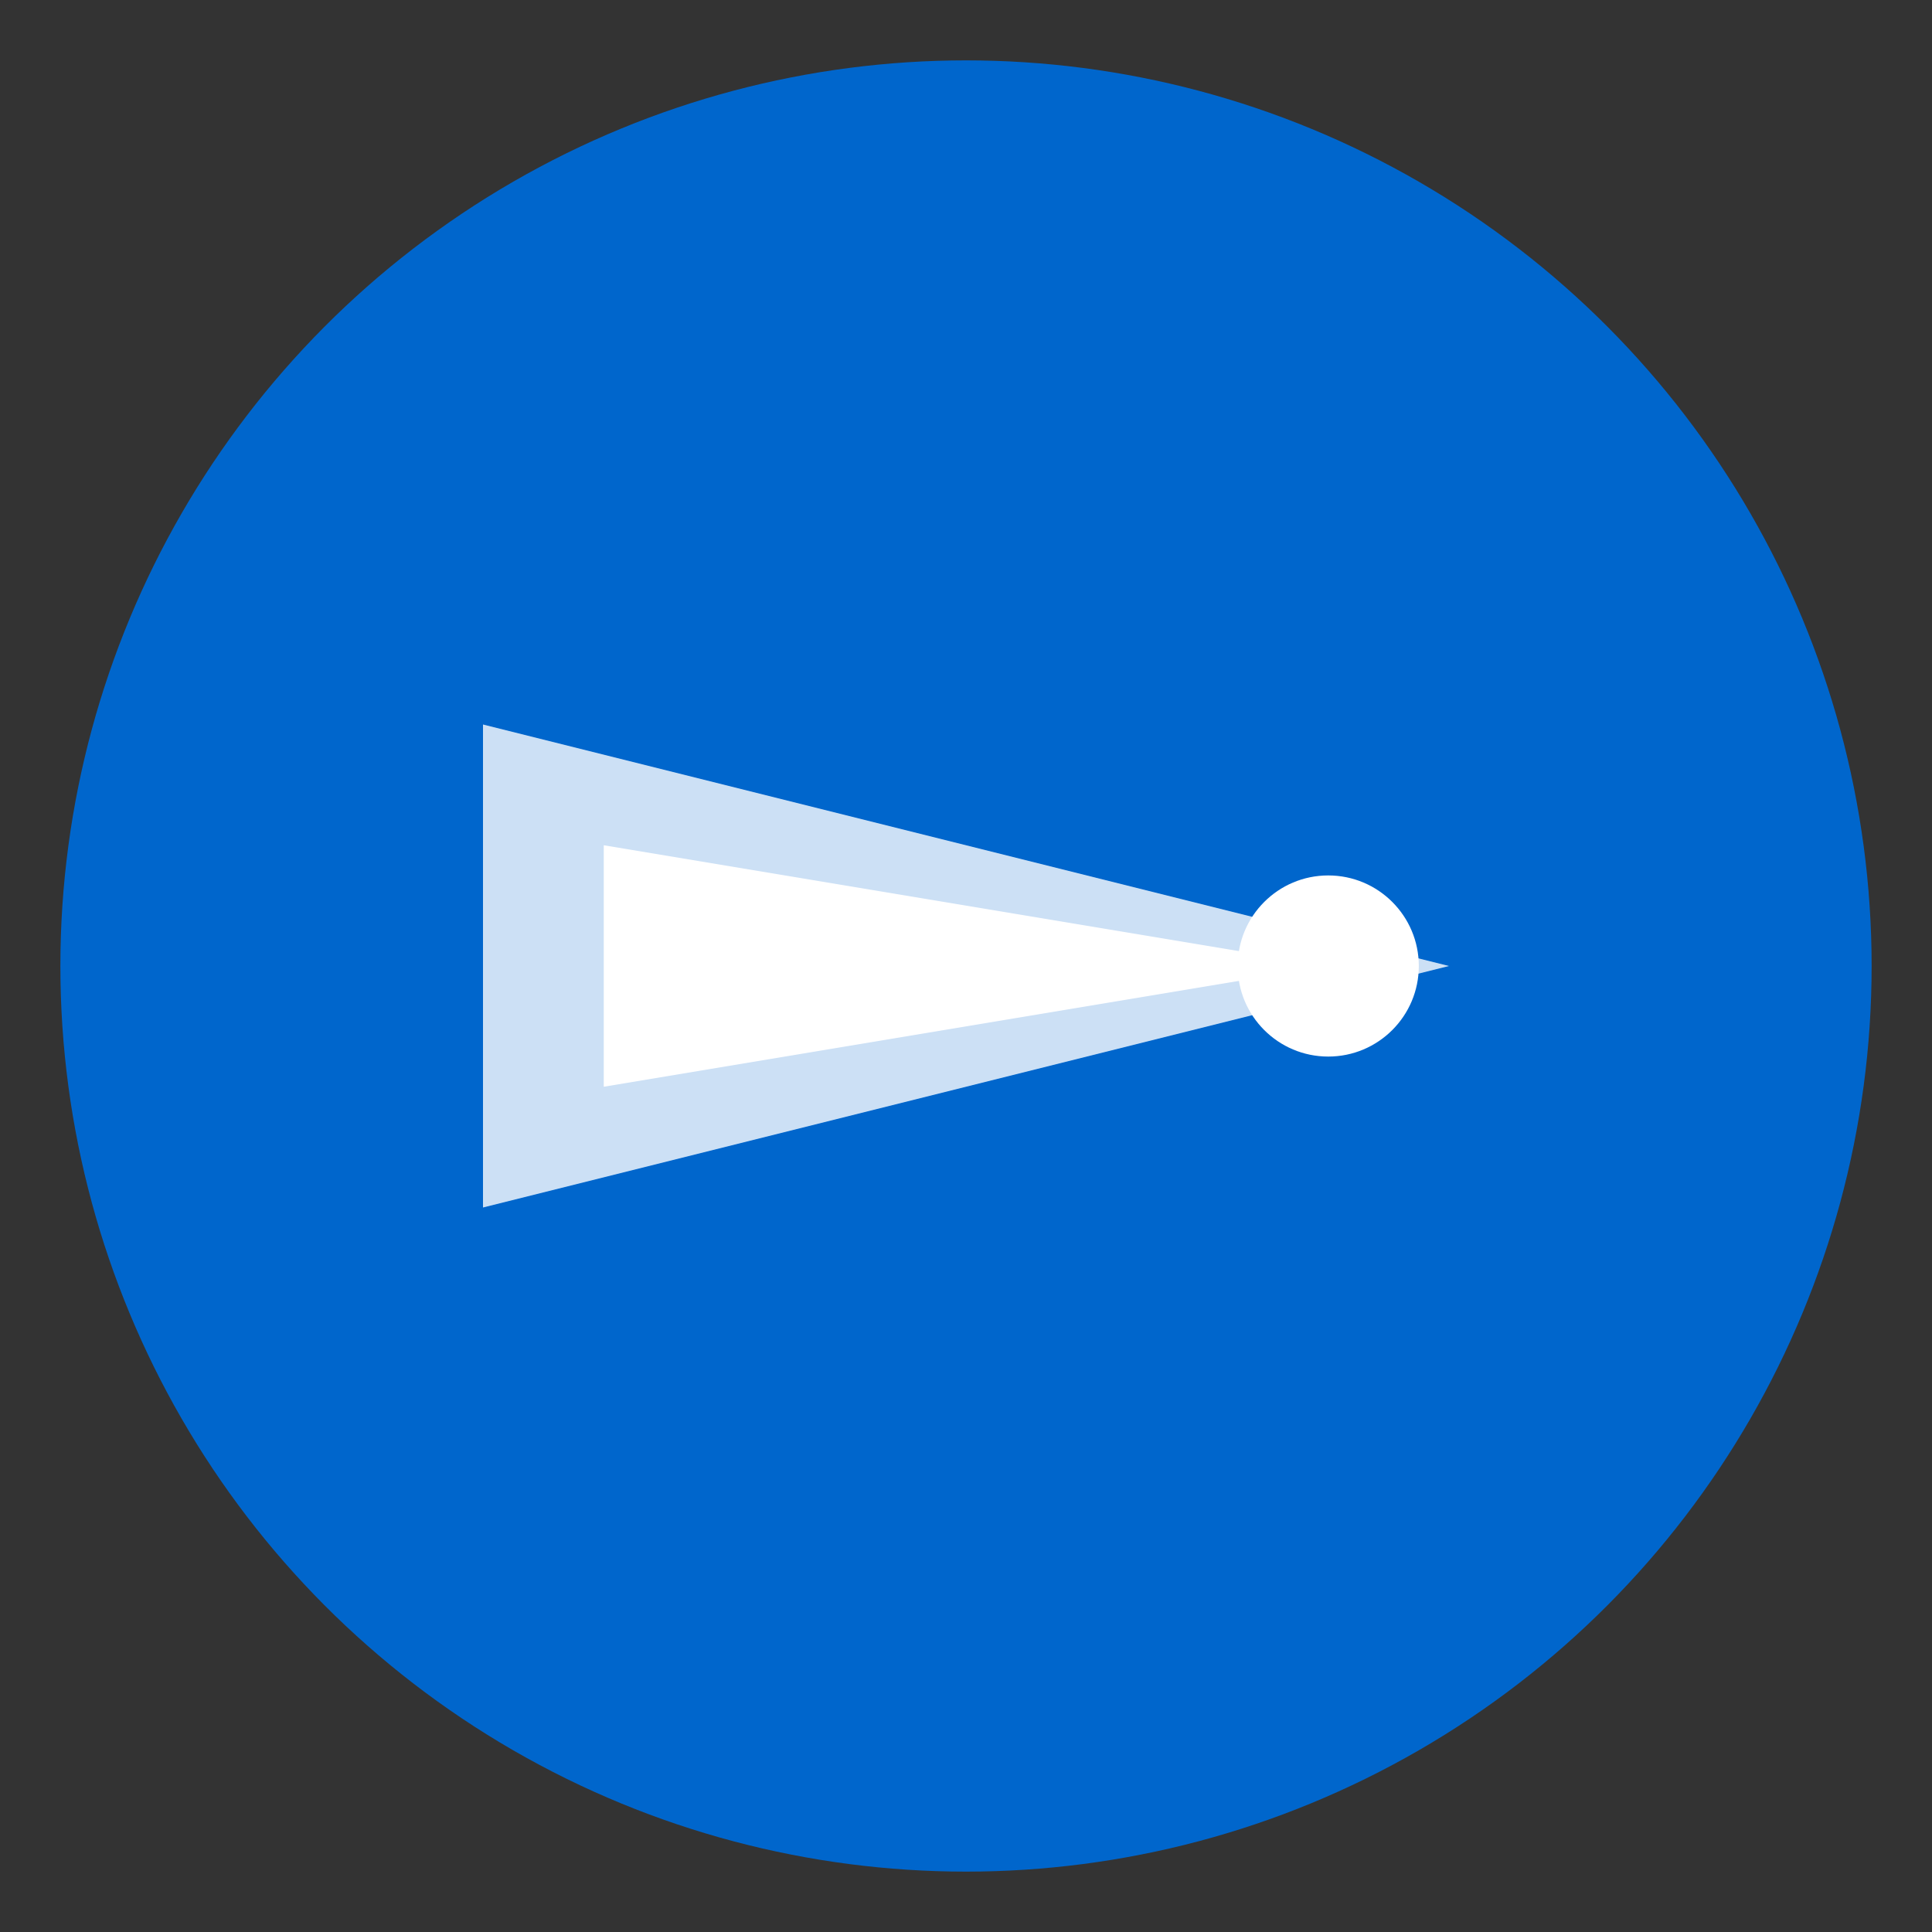 <svg xmlns="http://www.w3.org/2000/svg" viewBox="0 0 64 64" width="64" height="64">
  <rect x="0" y="0" width="64" height="64" fill="#333333" stroke="none"/>
  <circle cx="32" cy="32" r="30" fill="#0066cc"/>
  <path d="M16 24L48 32L16 40z" fill="#ffffff" opacity="0.8"/>
  <path d="M20 28L44 32L20 36z" fill="#ffffff"/>
  <circle cx="44" cy="32" r="3" fill="#ffffff"/>
</svg> 